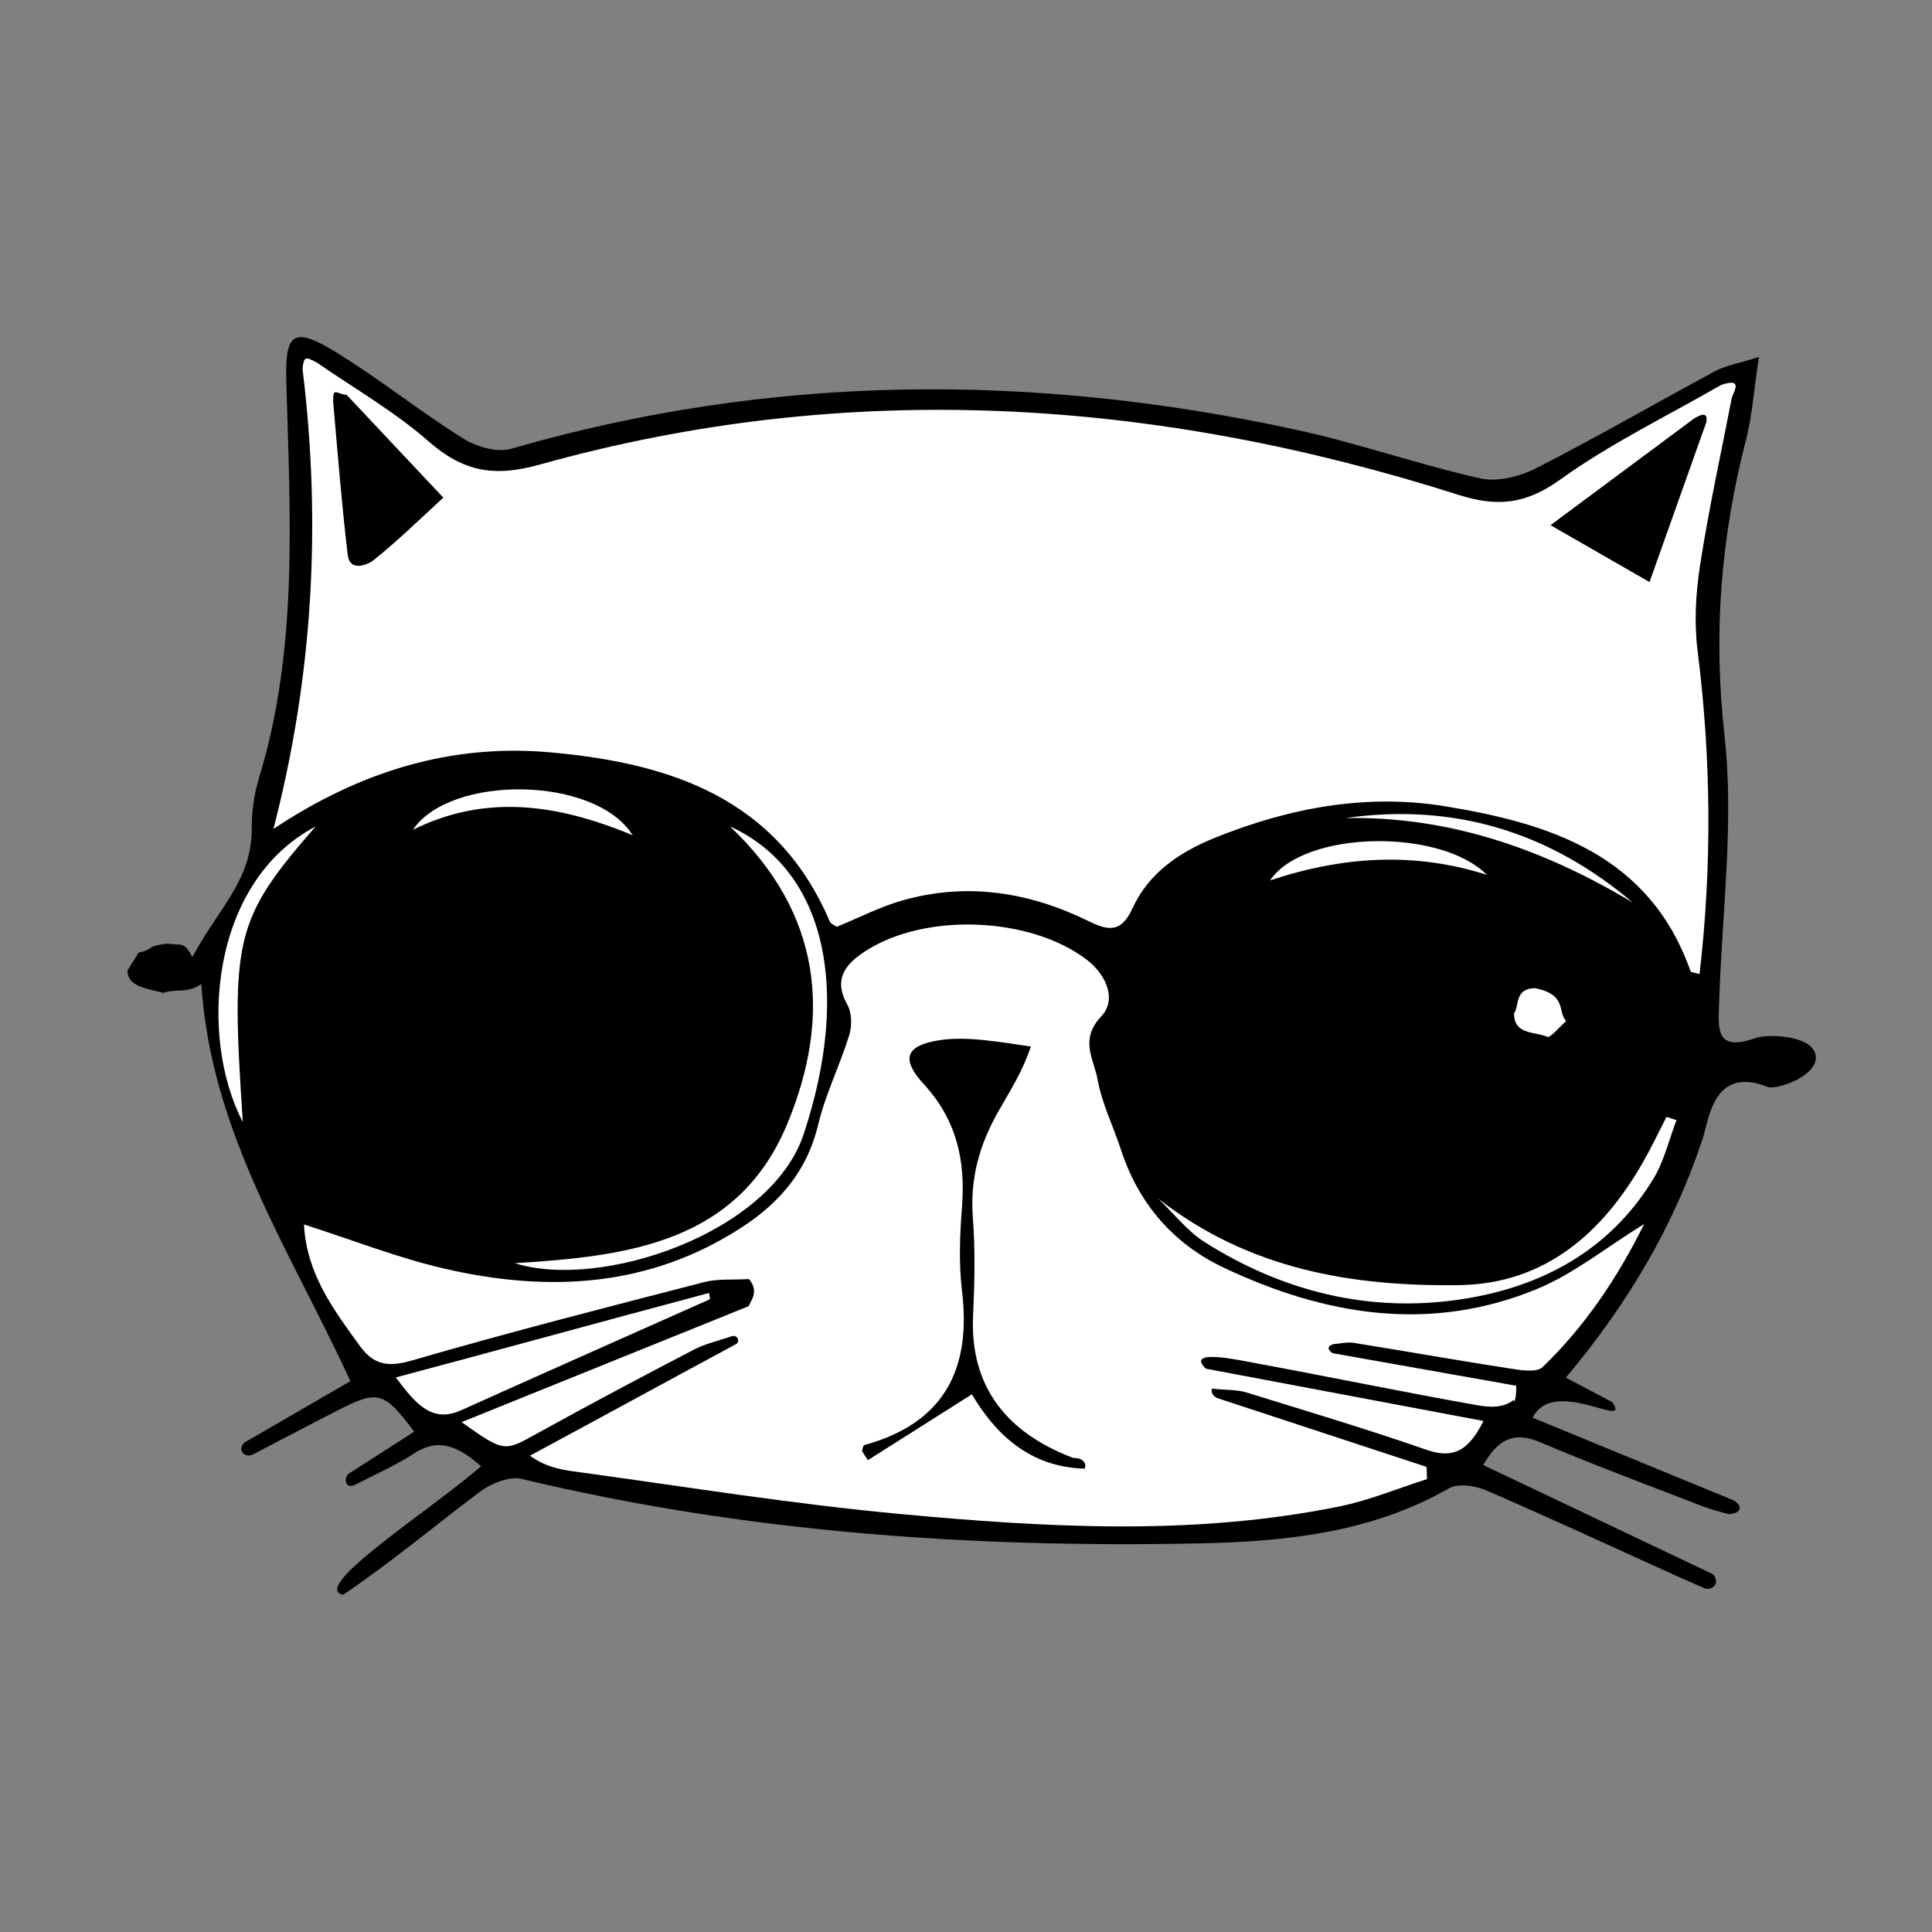 <svg version="1.1" id="Layer_1" xmlns="http://www.w3.org/2000/svg" xmlns:xlink="http://www.w3.org/1999/xlink" x="0px" y="0px"
	 width="864px" height="864px" viewBox="0 0 864 864" enable-background="new 0 0 864 864" xml:space="preserve">
<rect x="0" y="0" width="864" height="864" fill="#808080" stroke="none"/>
<path fill-rule="evenodd" clip-rule="evenodd" d="M62,426c7.178-1.436,3-3,13-4c6,1,7.186-1.391,11,6
	c12.494-22.912,26.65-34.502,26.576-57.693c-0.023-7.523,1.115-15.338,3.307-22.537c17.77-58.354,13.732-118.074,12.143-177.732
	c-0.574-21.572,3.529-23.992,22.244-12.518c19.42,11.906,37.295,26.318,56.604,38.428c5.99,3.758,15.32,6.596,21.648,4.762
	c116.551-33.746,233.83-34.088,351.625-8.402c27.543,6.006,54.324,15.461,81.84,21.625c7.689,1.721,17.682-0.807,25.006-4.547
	c27.002-13.785,53.266-29.021,79.984-43.385c4.584-2.465,10.037-3.322,19.633-6.361c-2.287,15.08-3.02,26.346-5.795,37.086
	c-11.209,43.422-14.709,86.541-9.645,131.848c4.422,39.543-1.16,80.211-2.391,120.379c-0.35,11.338-1.613,21.596,16.398,15.242
	c5.754-2.029,27.822-1.193,26.848,9.494C811,482,794.174,487.52,790.357,486.025c-24.281-9.508-26.041,14.605-29.014,23.535
	c-13.125,39.426-33.711,73.902-61.07,106.52c7.449,3.934,13.576,7.17,20.738,10.951c8.988,12.969-26.404-11.861-35.604,6.98
	c30.4,12.504,60.205,24.762,90.018,37.023C780,674,778,677,772.982,677.131c-3.789-1.133-7.68-2.01-11.355-3.439
	C737.32,664.264,712.84,655.23,688.871,645c-12.418-5.301-19.25-0.691-25.596,10.158c34.545,16.412,68.605,32.6,102.67,48.785
	C769,707,767,711,762.791,710.498c-4.479-1.969-8.973-3.891-13.424-5.904c-28.207-12.768-56.289-25.812-84.711-38.082
	c-4.895-2.113-12.545-3.285-16.658-0.93c-34.85,19.932-73.176,23.848-111.896,24.633c-101.971,2.072-203.133-4.979-302.73-28.812
	c-5.609-1.346-13.873,2.035-18.924,5.84c-20.256,15.268-39.732,31.566-60.99,45.951C138,710,193.623,674.637,215.131,655.705
	c-9.955-8.615-18.562-13.123-30.137-5.596c-8.285,5.387-17.496,9.355-26.293,13.953C154,666,154,661,155.734,659.156
	c9.824-6.289,19.646-12.582,29.508-18.893c-13.578-18.072-16.146-18.797-34.428-9.438c-12.74,6.518-25.393,13.213-38.086,19.826
	C109,652,106,648,109.447,645.039c16.426-9.518,32.852-19.039,47.24-27.377c-26.486-57.777-62.238-110.408-66.672-177.631
	C83.484,444.498,79,442,73,444c-8-2-16-3-16-10L62,426z"/>
<g>
	<path fill-rule="evenodd" clip-rule="evenodd" fill="#FFFFFF" d="M774.512,177.662c-4.822,24.932-10.297,49.766-14.195,74.842
		c-1.961,12.619-2.744,25.895-1.152,38.508c6.072,48.121,6.504,96.082,0.887,144.59c-2.332-0.68-3.844-0.719-4.023-1.229
		c-18.264-51.998-62.836-66.164-110.016-73.844c-34.82-5.666-69.242,0.684-102.236,13.941
		c-16.271,6.539-30.088,15.838-37.441,31.951c-4.795,10.516-10.547,9.936-19.166,5.686c-26.768-13.205-54.791-17.695-83.885-9.348
		c-9.801,2.814-19.037,7.604-29.064,11.707c-0.746-0.549-2.656-1.209-3.189-2.461c-23.59-55.35-71.852-70.881-125.316-75.582
		c-44.043-3.873-84.652,8.49-123.445,34.277c17.662-67.992,21.547-136.457,13.006-205.84C136,160,136,159,141.734,162.16
		c16.701,11.572,34.592,21.783,49.77,35.088c15.428,13.527,29.152,16.312,49.701,10.562
		c138.24-38.691,275.492-29.695,411.211,13.543c17.043,5.43,29.938,4.178,45.184-6.795c22.529-16.211,47.912-28.461,72.078-42.4
		C779,169,776,174,774.512,177.662z M737.674,260.297c8.703-24.494,16.619-46.762,24.531-69.025C764,187,764,183,757.275,187.406
		c-20.467,15.205-40.936,30.414-63.873,47.457C709.5,244.111,722.346,251.492,737.674,260.297z M155.068,176.627
		C150,176,149,173,148.982,179.535c2.008,22.879,3.805,45.781,6.518,68.574c1.012,8.446,9.943,3.683,11.135,2.738
		c10.809-8.574,20.703-18.303,31.629-28.293C182.633,205.934,168.85,191.281,155.068,176.627z"/>
	<path fill-rule="evenodd" clip-rule="evenodd" fill="#FFFFFF" d="M595.986,605.152c27.361,4.854,54.717,9.703,82.08,14.559
		c0.136,5.361-1.008,8.611-1.066,6.289c-5,4-11.34,3.324-17.211,2.279c-33.141-5.912-66.119-12.73-99.227-18.844
		c-6.736-1.242-30.562-6.436-21.34,2.633c40.91,7.703,81.82,15.412,124.199,23.396c-7.078,14.102-14.082,16.863-25.674,12.828
		c-26.664-9.275-53.75-17.34-80.729-25.697c-3.705-1.148-11.123-1.062-15.02-1.596c-0.391,1.418,0,3,2.188,4.166
		c31.266,10.281,62.533,20.557,93.803,30.84c0.055,1.822,0.113,3.646,0.172,5.467c-13.057,4.146-25.865,9.52-39.215,12.232
		c-65.271,13.258-131.094,9.42-196.635,3.346c-47.578-4.414-94.859-12.053-142.234-18.545c-6.344-0.867-15.176-1.662-23.078-7.506
		c29.822-16.045,62.369-33.871,92.193-49.916C331,600,330,597,327.486,597.488c-5.787,2.01-11.926,3.346-17.301,6.145
		c-23.615,12.295-47.143,24.781-70.439,37.67c-14.201,7.852-14.314,8.213-33.312-5.326c44.109-17.812,85.469-34.516,128.525-51.908
		c0-1.578,5.041-6.068,0-12.064c-7.244,0.43-13.934-0.221-20.045,1.359c-43.6,11.27-87.25,22.416-130.482,34.988
		c-10.682,3.107-17.209,2.27-23.566-6.525c-11.715-16.207-23.789-32.123-24.924-54.246c21.75,6.949,41.898,14.934,62.779,19.754
		c46.541,10.742,91.844,8.449,133.318-18.68c16.865-11.031,28.996-25.24,33.852-45.701c3.24-13.656,9.711-26.512,13.881-39.99
		c1.277-4.131,1.219-9.971-0.803-13.584c-6.562-11.742-0.713-18.412,8.281-24.193c26.717-17.168,73.494-15.232,98.662,3.936
		c8.996,6.85,13.58,18.037,6.576,25.4c-9.877,10.385-3.271,19.207-1.678,28.086c1.951,10.869,7.1,21.152,10.576,31.779
		c7.875,24.072,23.523,41.949,45.953,52.549c45.293,21.412,92.41,29.252,140.275,9.393c16.111-6.684,30.227-18.172,47.67-28.957
		c-12.312,24.834-26.76,45.977-45.404,63.99c-2.758,2.664-10.236,1.314-15.334,0.525c-23.082-3.562-46.086-7.662-69.15-11.361
		c-2.869-0.459-5.934,0.332-8.906,0.543C593,602,594,604,595.986,605.152z M485,656.795c1-1.795,0-4.795-5-4.795
		c-29.643-11.133-46.268-31.775-44.838-63.455c0.66-14.627,1.033-29.379-0.094-43.947c-1.35-17.504,2.906-32.732,11.59-47.904
		c5.551-9.699,10.771-17.865,14.341-28.693c-14-2-28.786-4.768-41.136-2.781c-14.789,2.379-17.133,8.281-6.734,19.623
		c14.855,16.201,18.699,34.326,17.061,55.186c-0.977,12.41-1.434,25.109,0.043,37.416c4.232,35.275-8.326,59.07-43.732,68.809
		c-0.537,0.148-0.688,1.717-1.02,2.623c0.873,1.377,1.748,2.75,2.621,4.127c15.225-9.639,30.449-19.277,46.525-29.455
		C445.199,641.348,460.404,656.064,485,656.795z"/>
	<path fill-rule="evenodd" clip-rule="evenodd" fill="#FFFFFF" d="M326.441,369.562c43.082,19.625,54.205,73.338,33.027,137.486
		c-14.688,44.492-90.793,69.979-129.252,57.863c49.846-3.104,99.521-8.773,121.75-62.061
		C372.27,454.182,367.252,408.158,326.441,369.562z"/>
	<path fill-rule="evenodd" clip-rule="evenodd" fill="#FFFFFF" d="M517.918,535.982c40.484,31.764,86.9,39.416,134.768,38.729
		c38.188-0.547,64.152-23.318,82.379-55.518c3.65-6.445,6.826-13.162,10.217-19.748c1.484,0.498,2.969,0.996,4.455,1.494
		c-3.379,8.797-5.535,18.344-10.354,26.266c-19.748,32.482-50.816,48.754-86.953,53.996c-40.557,5.881-78.863-3.734-113.549-25.619
		C530.934,550.564,524.857,542.594,517.918,535.982z"/>
	<path fill-rule="evenodd" clip-rule="evenodd" fill="#FFFFFF" d="M108.588,501.734c-19.613-37.193-15.047-107.049,32.553-132.133
		C105.092,411.066,103.064,419.299,108.588,501.734z"/>
	<path fill-rule="evenodd" clip-rule="evenodd" fill="#FFFFFF" d="M664.93,391.23c-31.818-10.115-63.422-8.621-96.934,2.48
		C583.043,371.312,644.072,370.219,664.93,391.23z"/>
	<path fill-rule="evenodd" clip-rule="evenodd" fill="#FFFFFF" d="M184.648,371.086c16.771-24.828,81.662-24.166,98.285,2.445
		C248.777,359.281,216.814,355.139,184.648,371.086z"/>
	<path fill-rule="evenodd" clip-rule="evenodd" fill="#FFFFFF" d="M730.18,403.631c-39.533-23.65-81.643-38.682-128.518-37.789
		C650.336,358.92,692.994,372.125,730.18,403.631z"/>
	<path fill-rule="evenodd" clip-rule="evenodd" fill="#FFFFFF" d="M686.598,441.914c14.401,3.086,9.756,10.393,13.791,14.689
		c-2.9,2.516-7.049,7.729-8.48,7.064c-5.418-2.498-14.909-0.668-14.814-10.604C679.568,450.162,676.999,442,686.598,441.914z"/>
	<path fill-rule="evenodd" clip-rule="evenodd" fill="#FFFFFF" d="M177,616c45.516-12.133,94.564-25.643,140.082-37.775
		c0.152,0.924,0.303,1.852,0.457,2.775c-37.131,16.547-74.301,33.008-111.369,49.691C193.248,636.506,186,628,177,616z"/>
</g>
</svg>
